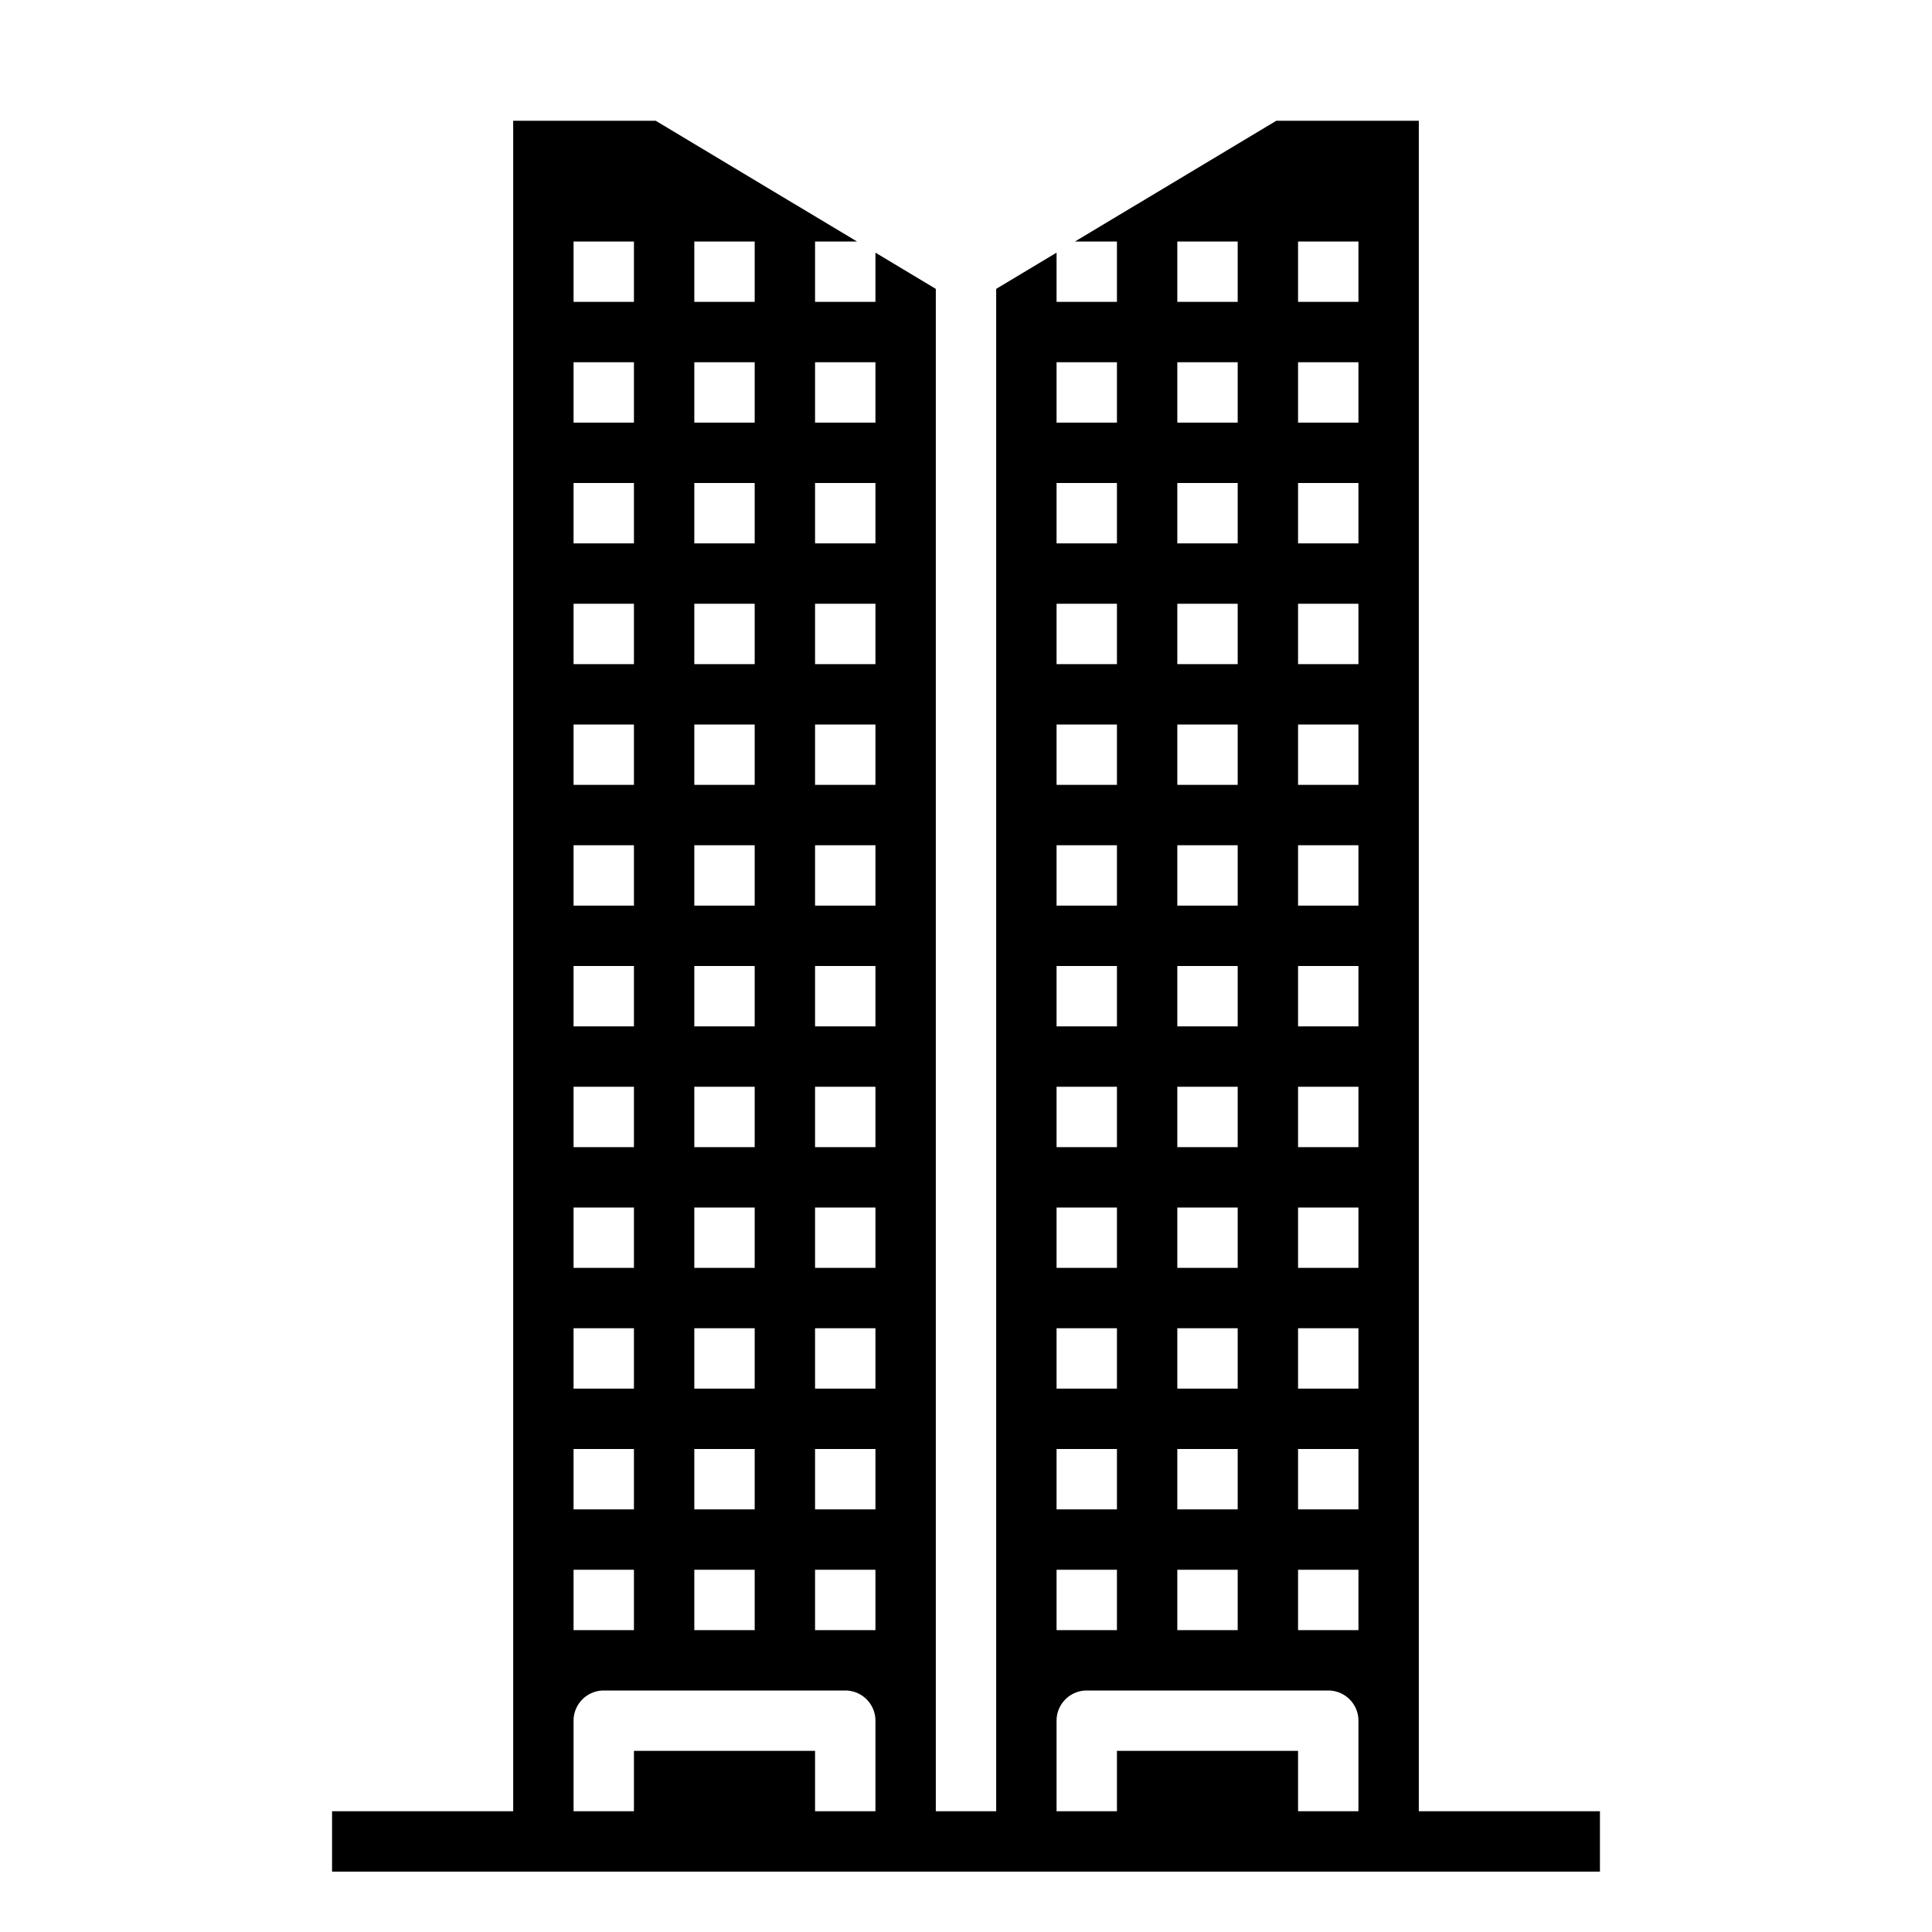 <svg xmlns="http://www.w3.org/2000/svg" viewBox="0 0 64 64" x="0px" y="0px"><g data-name="skyscraper-building-tower-city-real estate"><path d="M47,60V4H42.28L35.61,8H37v2H35V8.37l-2,1.2V60H31V9.57l-2-1.2V10H27V8h1.39L21.72,4H17V60H11v2H53V60ZM27,12h2v2H27Zm0,4h2v2H27Zm0,4h2v2H27Zm0,4h2v2H27Zm0,4h2v2H27Zm0,4h2v2H27Zm0,4h2v2H27Zm0,4h2v2H27Zm0,4h2v2H27Zm0,4h2v2H27Zm0,4h2v2H27ZM23,8h2v2H23Zm0,4h2v2H23Zm0,4h2v2H23Zm0,4h2v2H23Zm0,4h2v2H23Zm0,4h2v2H23Zm0,4h2v2H23Zm0,4h2v2H23Zm0,4h2v2H23Zm0,4h2v2H23Zm0,4h2v2H23Zm0,4h2v2H23ZM19,8h2v2H19Zm0,4h2v2H19Zm0,4h2v2H19Zm0,4h2v2H19Zm0,4h2v2H19Zm0,4h2v2H19Zm0,4h2v2H19Zm0,4h2v2H19Zm0,4h2v2H19Zm0,4h2v2H19Zm0,4h2v2H19Zm0,4h2v2H19Zm8,8V58H21v2H19V57a1,1,0,0,1,1-1h8a1,1,0,0,1,1,1v3ZM43,8h2v2H43Zm0,4h2v2H43Zm0,4h2v2H43Zm0,4h2v2H43Zm0,4h2v2H43Zm0,4h2v2H43Zm0,4h2v2H43Zm0,4h2v2H43Zm0,4h2v2H43Zm0,4h2v2H43Zm0,4h2v2H43Zm0,4h2v2H43ZM39,8h2v2H39Zm0,4h2v2H39Zm0,4h2v2H39Zm0,4h2v2H39Zm0,4h2v2H39Zm0,4h2v2H39Zm0,4h2v2H39Zm0,4h2v2H39Zm0,4h2v2H39Zm0,4h2v2H39Zm0,4h2v2H39Zm0,4h2v2H39ZM35,12h2v2H35Zm0,4h2v2H35Zm0,4h2v2H35Zm0,4h2v2H35Zm0,4h2v2H35Zm0,4h2v2H35Zm0,4h2v2H35Zm0,4h2v2H35Zm0,4h2v2H35Zm0,4h2v2H35Zm0,4h2v2H35Zm8,8V58H37v2H35V57a1,1,0,0,1,1-1h8a1,1,0,0,1,1,1v3Z"></path></g></svg>